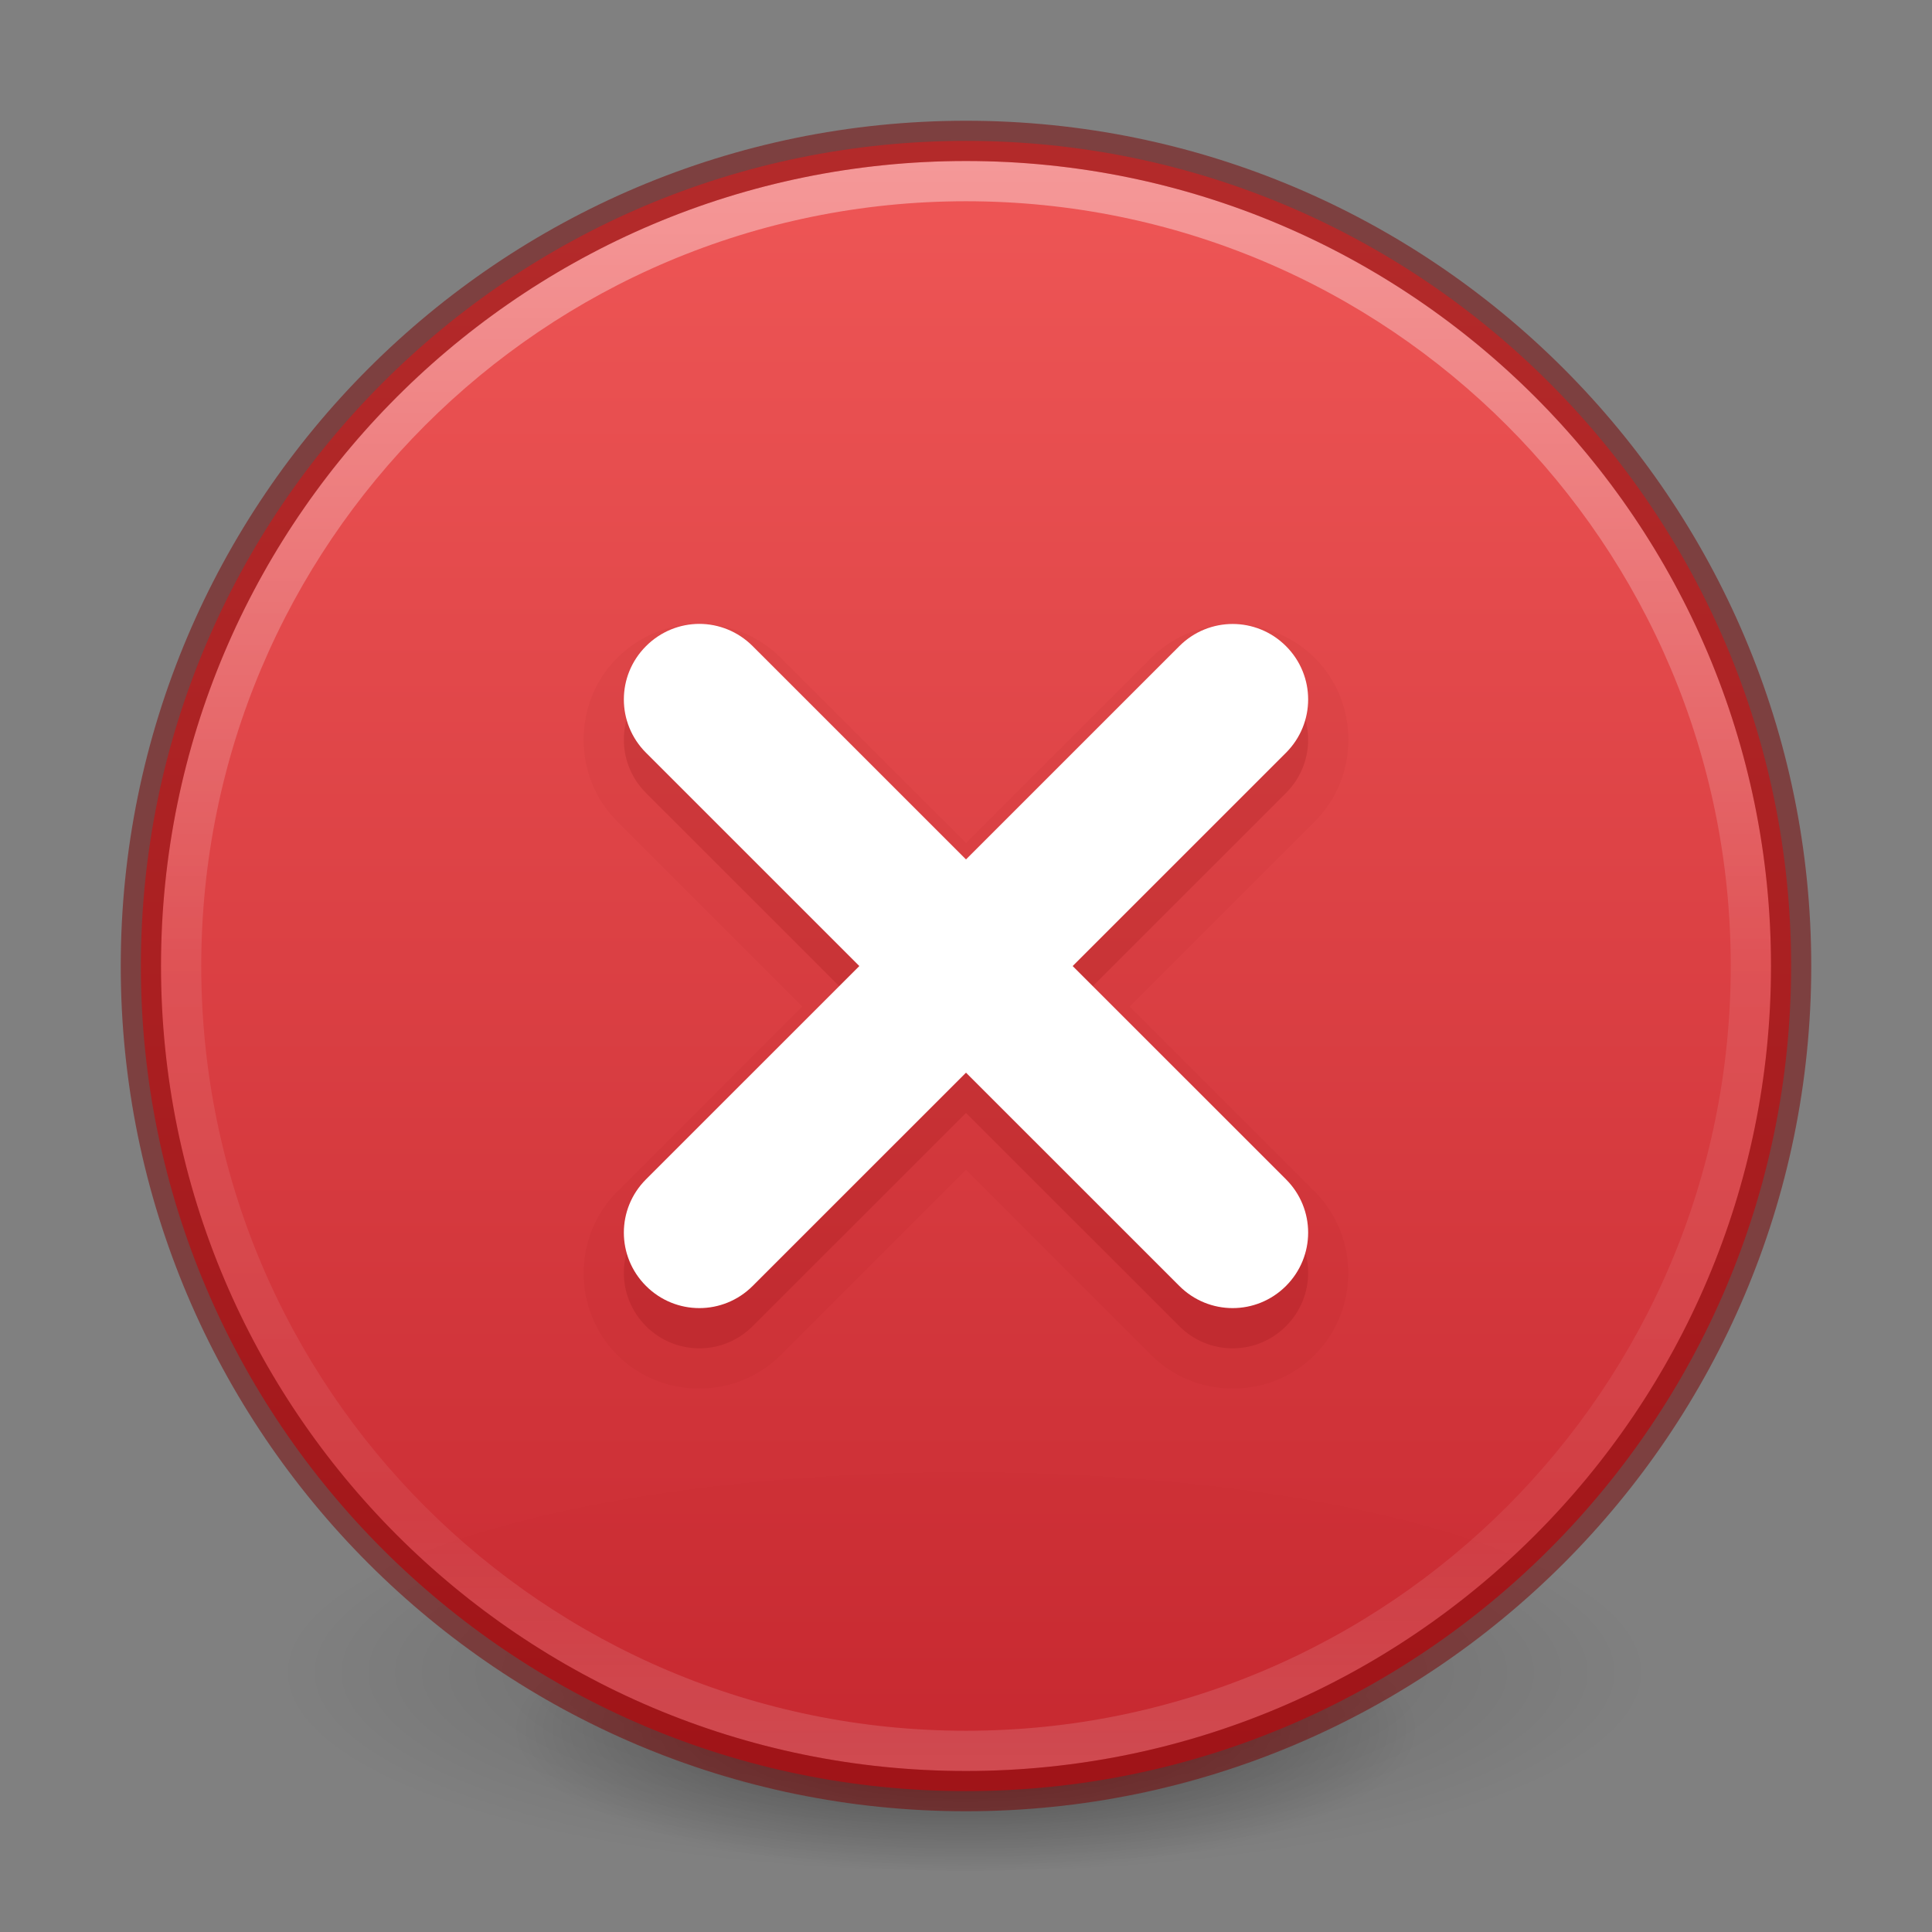 <svg xmlns="http://www.w3.org/2000/svg" xmlns:svg="http://www.w3.org/2000/svg" xmlns:xlink="http://www.w3.org/1999/xlink" id="svg4031" width="48" height="48" version="1.1"><rect width="100%" height="100%" fill="#808080" stroke="none"/><defs id="defs4033"><linearGradient id="linearGradient4011"><stop id="stop4013" offset="0" stop-color="#fff" stop-opacity="1"/><stop id="stop4015" offset=".508" stop-color="#fff" stop-opacity=".235"/><stop id="stop4017" offset=".835" stop-color="#fff" stop-opacity=".157"/><stop id="stop4019" offset="1" stop-color="#fff" stop-opacity=".392"/></linearGradient><linearGradient id="linearGradient3019" x1="71.204" x2="71.204" y1="6.238" y2="44.341" gradientTransform="matrix(1.054,0,0,1.054,-51.611,-2.728)" gradientUnits="userSpaceOnUse" xlink:href="#linearGradient4011"/><linearGradient id="linearGradient11527-6-5" x1="2035.165" x2="2035.165" y1="3208.074" y2="3241.997" gradientTransform="matrix(1.571,0,0,1.175,-3179.506,-3763.776)" gradientUnits="userSpaceOnUse" xlink:href="#linearGradient947"/><linearGradient id="linearGradient947"><stop id="stop943" offset="0" stop-color="#ed5353" stop-opacity="1"/><stop id="stop945" offset="1" stop-color="#c6262e" stop-opacity="1"/></linearGradient><radialGradient id="radialGradient3300-8" cx="99.189" cy="185.297" r="62.769" fx="99.189" fy="185.297" gradientTransform="matrix(0.382,7.5555777e-8,-1.8372241e-8,0.112,-5.925,36.336)" gradientUnits="userSpaceOnUse" xlink:href="#linearGradient3820-7-2"/><linearGradient id="linearGradient3820-7-2"><stop id="stop3822-2-6" offset="0" stop-color="#000" stop-opacity="1"/><stop id="stop3824-1-2" offset="1" stop-color="#000" stop-opacity="0"/></linearGradient><radialGradient id="radialGradient4192-6" cx="99.189" cy="185.297" r="62.769" fx="99.189" fy="185.297" gradientTransform="matrix(0.255,5.3967361e-8,-1.2248161e-8,0.08,6.716,44.241)" gradientUnits="userSpaceOnUse" xlink:href="#linearGradient3820-7-2"/></defs><g id="g4198-4" stroke-width="1.406" transform="matrix(0.708,0,0,0.714,1.333,0.785)"><path id="path3818-0-6" fill="url(#radialGradient3300-8)" fill-opacity="1" stroke="none" stroke-width="1.406" d="m 56,57.002 a 24,6.999 0 1 1 -48,0 24,6.999 0 1 1 48,0 z" opacity=".2"/><path id="path4190-2" fill="url(#radialGradient4192-6)" fill-opacity="1" stroke="none" stroke-width="1.406" d="m 48,59.002 a 16,4.999 0 1 1 -32,0 16,4.999 0 1 1 32,0 z" opacity=".4"/></g><path id="path2555-7-8-5-0-9" fill="url(#linearGradient11527-6-5)" fill-opacity="1" fill-rule="nonzero" stroke="none" stroke-width="1" d="m 24,3.5 c -11.311,0 -20.5,9.189 -20.5,20.5 0,11.311 9.189,20.5 20.5,20.5 11.311,0 20.5,-9.189 20.5,-20.5 0,-11.311 -9.189,-20.5 -20.5,-20.5 z" color="#000" display="inline" enable-background="accumulate" opacity=".99" overflow="visible" visibility="visible" style="marker:none"/><path id="path8655" fill="none" stroke="url(#linearGradient3019)" stroke-dasharray="none" stroke-dashoffset="0" stroke-linecap="round" stroke-linejoin="round" stroke-miterlimit="4" stroke-opacity="1" stroke-width="1" d="m 43.5,23.999 c 0,10.77 -8.731,19.501 -19.5,19.501 -10.77,0 -19.5,-8.731 -19.5,-19.501 0,-10.769 8.731,-19.499 19.5,-19.499 C 34.769,4.5 43.5,13.23 43.5,23.999 l 0,0 z" color="#000" display="inline" enable-background="accumulate" opacity=".4" overflow="visible" visibility="visible" style="marker:none"/><path id="path2555-6" fill="none" fill-opacity="1" fill-rule="nonzero" stroke="#7a0000" stroke-dasharray="none" stroke-dashoffset="0" stroke-linecap="round" stroke-linejoin="round" stroke-miterlimit="4" stroke-opacity="1" stroke-width="1" d="m 24,3.5 c -11.311,0 -20.5,9.189 -20.5,20.5 0,11.311 9.189,20.5 20.5,20.5 11.311,0 20.5,-9.189 20.5,-20.5 0,-11.311 -9.189,-20.5 -20.5,-20.5 z" clip-rule="nonzero" color="#000" color-interpolation="sRGB" color-interpolation-filters="linearRGB" color-rendering="auto" display="inline" enable-background="accumulate" image-rendering="auto" opacity=".5" overflow="visible" shape-rendering="auto" text-rendering="auto" visibility="visible" style="marker:none;isolation:auto;mix-blend-mode:normal;solid-color:#000;solid-opacity:1;filter-blend-mode:normal;filter-gaussianBlur-deviation:0"/><path id="rect968-5-6" fill="#7a0000" fill-opacity="1" stroke="none" stroke-dasharray="none" stroke-dashoffset="0" stroke-linecap="butt" stroke-linejoin="miter" stroke-miterlimit="4" stroke-opacity="1" stroke-width=".842" d="m 17.367,15.5 c -0.738,0 -1.477,0.292 -2.032,0.846 -1.114,1.113 -1.114,2.949 0,4.061 l 4.599,4.599 -4.599,4.597 c -1.114,1.113 -1.114,2.949 0,4.061 1.114,1.113 2.951,1.113 4.065,0 l 4.599,-4.597 4.599,4.597 c 1.114,1.113 2.951,1.113 4.065,0 1.114,-1.113 1.114,-2.949 0,-4.061 L 28.065,25.007 32.665,20.408 c 1.114,-1.113 1.114,-2.949 0,-4.061 -1.114,-1.113 -2.951,-1.113 -4.065,0 l -4.599,4.597 -4.599,-4.597 c -0.556,-0.556 -1.296,-0.846 -2.034,-0.846 z" opacity=".05" style="marker:none"/><path id="rect968-5" fill="#7a0000" fill-opacity="1" stroke="none" stroke-dasharray="none" stroke-dashoffset="0" stroke-linecap="butt" stroke-linejoin="miter" stroke-miterlimit="4" stroke-opacity="1" stroke-width=".843" d="m 17.375,16.5 c -0.479,0 -0.958,0.186 -1.325,0.553 -0.734,0.734 -0.734,1.916 0,2.649 l 5.3,5.299 -5.3,5.299 c -0.734,0.734 -0.734,1.915 0,2.649 0.734,0.734 1.916,0.734 2.65,0 l 5.3,-5.299 5.3,5.299 c 0.734,0.734 1.916,0.734 2.65,0 0.734,-0.734 0.734,-1.916 0,-2.649 l -5.3,-5.299 5.3,-5.299 c 0.734,-0.734 0.734,-1.916 0,-2.649 -0.734,-0.734 -1.916,-0.734 -2.65,0 l -5.3,5.299 -5.3,-5.299 c -0.367,-0.367 -0.846,-0.553 -1.325,-0.553 z" opacity=".15" style="marker:none"/><path id="rect968" fill="#fff" fill-opacity="1" stroke="none" stroke-dasharray="none" stroke-dashoffset="0" stroke-linecap="butt" stroke-linejoin="miter" stroke-miterlimit="4" stroke-opacity="1" stroke-width=".843" d="m 17.375,15.5 c -0.479,0 -0.958,0.186 -1.325,0.553 -0.734,0.734 -0.734,1.916 0,2.649 l 5.3,5.299 -5.3,5.299 c -0.734,0.734 -0.734,1.915 0,2.649 0.734,0.734 1.916,0.734 2.65,0 l 5.3,-5.299 5.3,5.299 c 0.734,0.734 1.916,0.734 2.65,0 0.734,-0.734 0.734,-1.916 0,-2.649 l -5.3,-5.299 5.3,-5.299 c 0.734,-0.734 0.734,-1.916 0,-2.649 -0.734,-0.734 -1.916,-0.734 -2.65,0 l -5.3,5.299 -5.3,-5.299 c -0.367,-0.367 -0.846,-0.553 -1.325,-0.553 z" opacity="1" style="marker:none"/></svg>